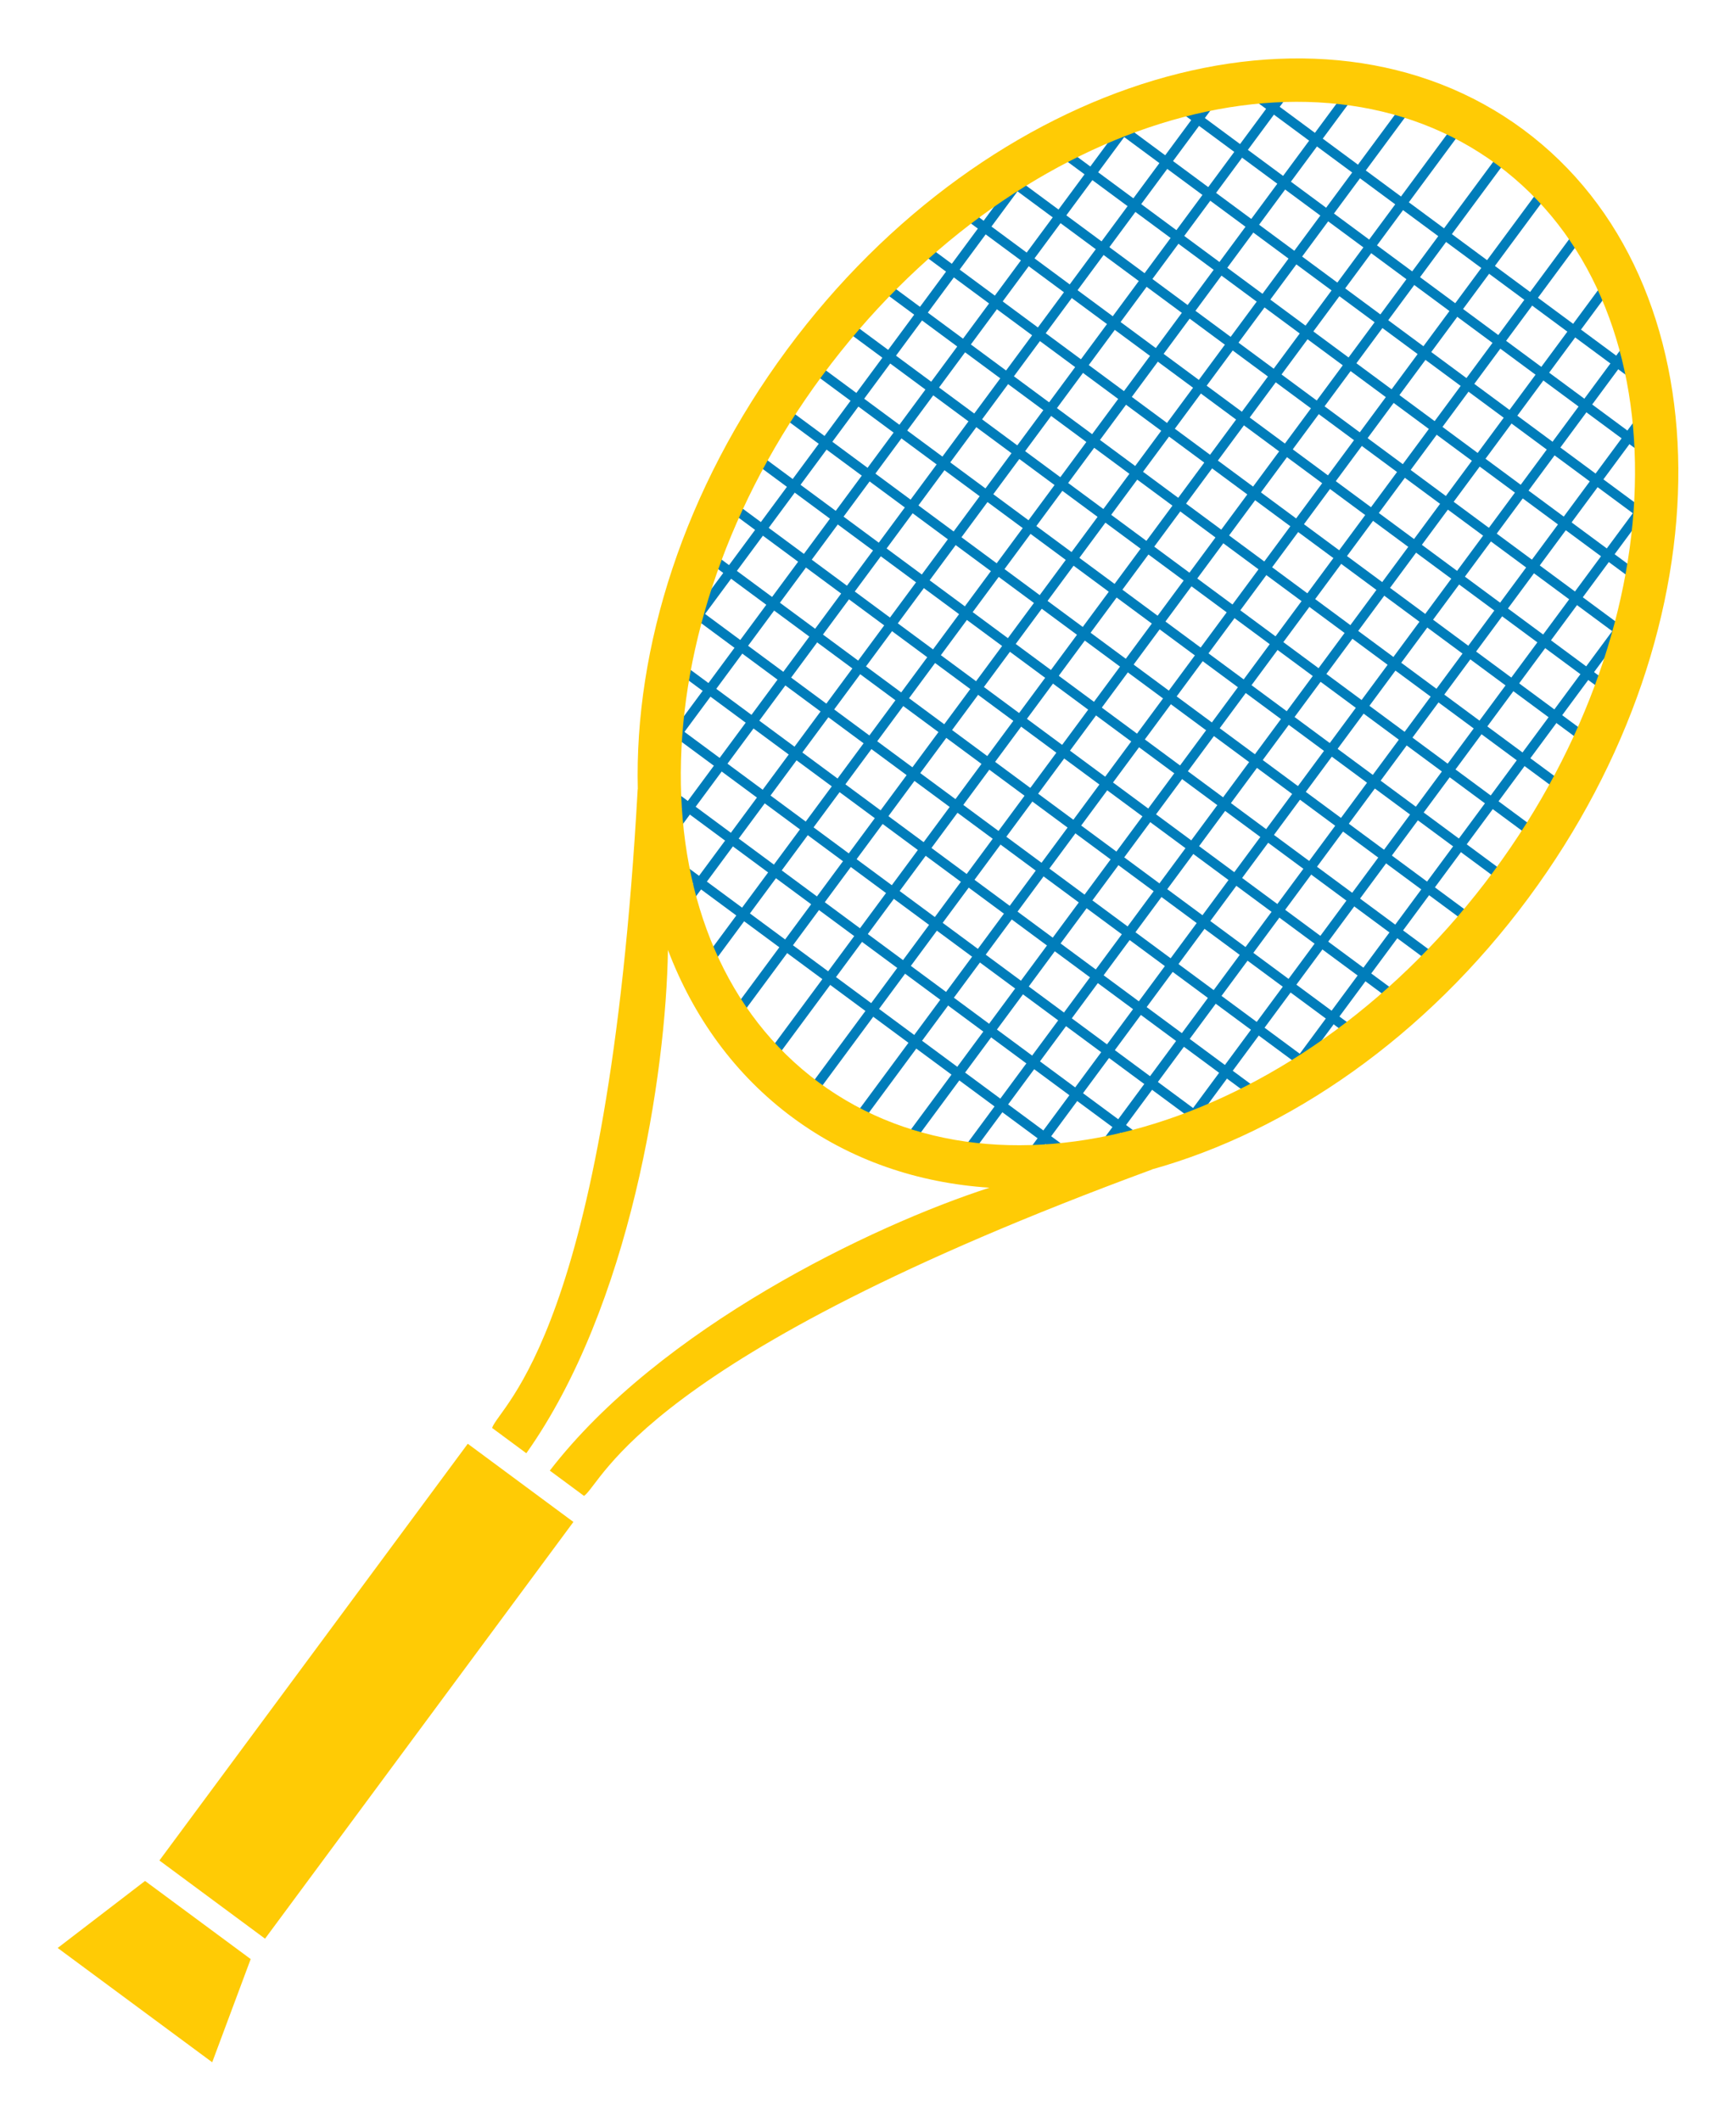 <?xml version="1.0" encoding="utf-8"?>
<!-- Generator: Adobe Illustrator 16.0.0, SVG Export Plug-In . SVG Version: 6.00 Build 0)  -->
<!DOCTYPE svg PUBLIC "-//W3C//DTD SVG 1.1//EN" "http://www.w3.org/Graphics/SVG/1.1/DTD/svg11.dtd">
<svg version="1.1" id="Calque_1" xmlns="http://www.w3.org/2000/svg" xmlns:xlink="http://www.w3.org/1999/xlink" x="0px" y="0px"
	 width="245.608px" height="299.991px" viewBox="0 0 245.608 299.991" enable-background="new 0 0 245.608 299.991"
	 xml:space="preserve">
<g>
	<g>
		
			<line fill="none" stroke="#007DBA" stroke-width="1.377" stroke-miterlimit="10" x1="115.011" y1="154.213" x2="212.836" y2="21.917"/>
		
			<line fill="none" stroke="#007DBA" stroke-width="1.377" stroke-miterlimit="10" x1="94.284" y1="93.083" x2="148.313" y2="20.014"/>
		
			<line fill="none" stroke="#007DBA" stroke-width="1.377" stroke-miterlimit="10" x1="121.099" y1="158.717" x2="218.925" y2="26.419"/>
		
			<line fill="none" stroke="#007DBA" stroke-width="1.377" stroke-miterlimit="10" x1="93.304" y1="107.147" x2="161.293" y2="15.198"/>
		
			<line fill="none" stroke="#007DBA" stroke-width="1.377" stroke-miterlimit="10" x1="127.188" y1="163.219" x2="225.015" y2="30.921"/>
		
			<line fill="none" stroke="#007DBA" stroke-width="1.377" stroke-miterlimit="10" x1="92.503" y1="120.966" x2="172.977" y2="12.135"/>
		
			<line fill="none" stroke="#007DBA" stroke-width="1.377" stroke-miterlimit="10" x1="135.28" y1="165.014" x2="229.261" y2="37.914"/>
		
			<line fill="none" stroke="#007DBA" stroke-width="1.377" stroke-miterlimit="10" x1="94.839" y1="130.544" x2="182.954" y2="11.379"/>
		
			<line fill="none" stroke="#007DBA" stroke-width="1.377" stroke-miterlimit="10" x1="143.825" y1="166.194" x2="232.007" y2="46.938"/>
		
			<line fill="none" stroke="#007DBA" stroke-width="1.377" stroke-miterlimit="10" x1="98.745" y1="137.999" x2="192.728" y2="10.899"/>
		
			<line fill="none" stroke="#007DBA" stroke-width="1.377" stroke-miterlimit="10" x1="153.847" y1="165.379" x2="234.208" y2="56.698"/>
		
			<line fill="none" stroke="#007DBA" stroke-width="1.377" stroke-miterlimit="10" x1="102.832" y1="145.209" x2="200.657" y2="12.912"/>
		
			<line fill="none" stroke="#007DBA" stroke-width="1.377" stroke-miterlimit="10" x1="166.032" y1="161.637" x2="235.522" y2="67.658"/>
		
			<line fill="none" stroke="#007DBA" stroke-width="1.377" stroke-miterlimit="10" x1="108.921" y1="149.711" x2="206.747" y2="17.414"/>
		
			<line fill="none" stroke="#007DBA" stroke-width="1.377" stroke-miterlimit="10" x1="181.193" y1="153.87" x2="233.562" y2="83.048"/>
		
			<line fill="none" stroke="#007DBA" stroke-width="1.377" stroke-miterlimit="10" x1="113.228" y1="50.58" x2="213.974" y2="125.075"/>
		
			<line fill="none" stroke="#007DBA" stroke-width="1.377" stroke-miterlimit="10" x1="156.001" y1="16.278" x2="234.604" y2="74.401"/>
		
			<line fill="none" stroke="#007DBA" stroke-width="1.377" stroke-miterlimit="10" x1="109.832" y1="57.487" x2="209.472" y2="131.164"/>
		
			<line fill="none" stroke="#007DBA" stroke-width="1.377" stroke-miterlimit="10" x1="148.313" y1="20.014" x2="233.562" y2="83.048"/>
		
			<line fill="none" stroke="#007DBA" stroke-width="1.377" stroke-miterlimit="10" x1="164.376" y1="13.055" x2="234.954" y2="65.243"/>
		
			<line fill="none" stroke="#007DBA" stroke-width="1.377" stroke-miterlimit="10" x1="174" y1="10.751" x2="234.891" y2="55.775"/>
		
			<line fill="none" stroke="#007DBA" stroke-width="1.377" stroke-miterlimit="10" x1="92.956" y1="120.354" x2="153.847" y2="165.379"/>
		
			<line fill="none" stroke="#007DBA" stroke-width="1.377" stroke-miterlimit="10" x1="93.722" y1="111.503" x2="162.915" y2="162.667"/>
		
			<line fill="none" stroke="#007DBA" stroke-width="1.377" stroke-miterlimit="10" x1="93.426" y1="101.866" x2="171.569" y2="159.647"/>
		
			<line fill="none" stroke="#007DBA" stroke-width="1.377" stroke-miterlimit="10" x1="105.33" y1="63.575" x2="203.953" y2="136.501"/>
		
			<line fill="none" stroke="#007DBA" stroke-width="1.377" stroke-miterlimit="10" x1="140.905" y1="23.954" x2="231.134" y2="90.672"/>
		
			<line fill="none" stroke="#007DBA" stroke-width="1.377" stroke-miterlimit="10" x1="101.657" y1="70.279" x2="198.712" y2="142.045"/>
		
			<line fill="none" stroke="#007DBA" stroke-width="1.377" stroke-miterlimit="10" x1="134.835" y1="28.884" x2="228.017" y2="97.784"/>
		
			<line fill="none" stroke="#007DBA" stroke-width="1.377" stroke-miterlimit="10" x1="98.815" y1="77.596" x2="192.827" y2="147.11"/>
		
			<line fill="none" stroke="#007DBA" stroke-width="1.377" stroke-miterlimit="10" x1="128.673" y1="33.745" x2="226.005" y2="105.716"/>
		
			<line fill="none" stroke="#007DBA" stroke-width="1.377" stroke-miterlimit="10" x1="96.342" y1="85.185" x2="186.388" y2="151.768"/>
		
			<line fill="none" stroke="#007DBA" stroke-width="1.377" stroke-miterlimit="10" x1="123.34" y1="39.22" x2="221.962" y2="112.146"/>
		
			<line fill="none" stroke="#007DBA" stroke-width="1.377" stroke-miterlimit="10" x1="94.284" y1="93.083" x2="179.532" y2="156.116"/>
		
			<line fill="none" stroke="#007DBA" stroke-width="1.377" stroke-miterlimit="10" x1="117.267" y1="44.147" x2="218.476" y2="118.986"/>
	</g>
	<g>
		<polygon fill="#FFCB05" points="30.023,291.727 8.159,275.559 20.521,266.077 35.467,277.129 		"/>
		
			<rect x="42.643" y="202.562" transform="matrix(0.804 0.595 -0.595 0.804 152.419 16)" fill="#FFCB05" width="18.589" height="73.322"/>
		<path fill="#FFCB05" d="M216.271,126.985c28.539-38.596,28.192-87.249-0.773-108.667c-28.967-21.419-75.586-7.495-104.125,31.103
			c-14.621,19.771-21.641,42.175-21.136,62.211c-0.005-0.001-0.011,0.001-0.017,0.001c-4.27,76.961-19.484,87.116-20.6,90.36
			c0,0,2.631,1.945,4.845,3.582c14.726-20.785,19.771-53.645,20.034-71.203c3.613,9.509,9.496,17.691,17.646,23.718
			c8.149,6.025,17.698,9.252,27.847,9.92c-16.709,5.396-46.648,19.85-62.205,40.02c2.214,1.637,4.844,3.582,4.844,3.582
			c2.773-2.016,8.025-19.539,80.357-46.174c-0.002-0.004-0.002-0.01-0.004-0.016C182.288,160.034,201.649,146.758,216.271,126.985z
			 M116.354,53.104C142.86,17.259,185.599,3.916,211.813,23.3s25.98,64.154-0.525,100.002
			c-26.508,35.847-69.244,49.191-95.46,29.806C89.614,133.724,89.847,88.952,116.354,53.104z"/>
	</g>
</g>
</svg>
